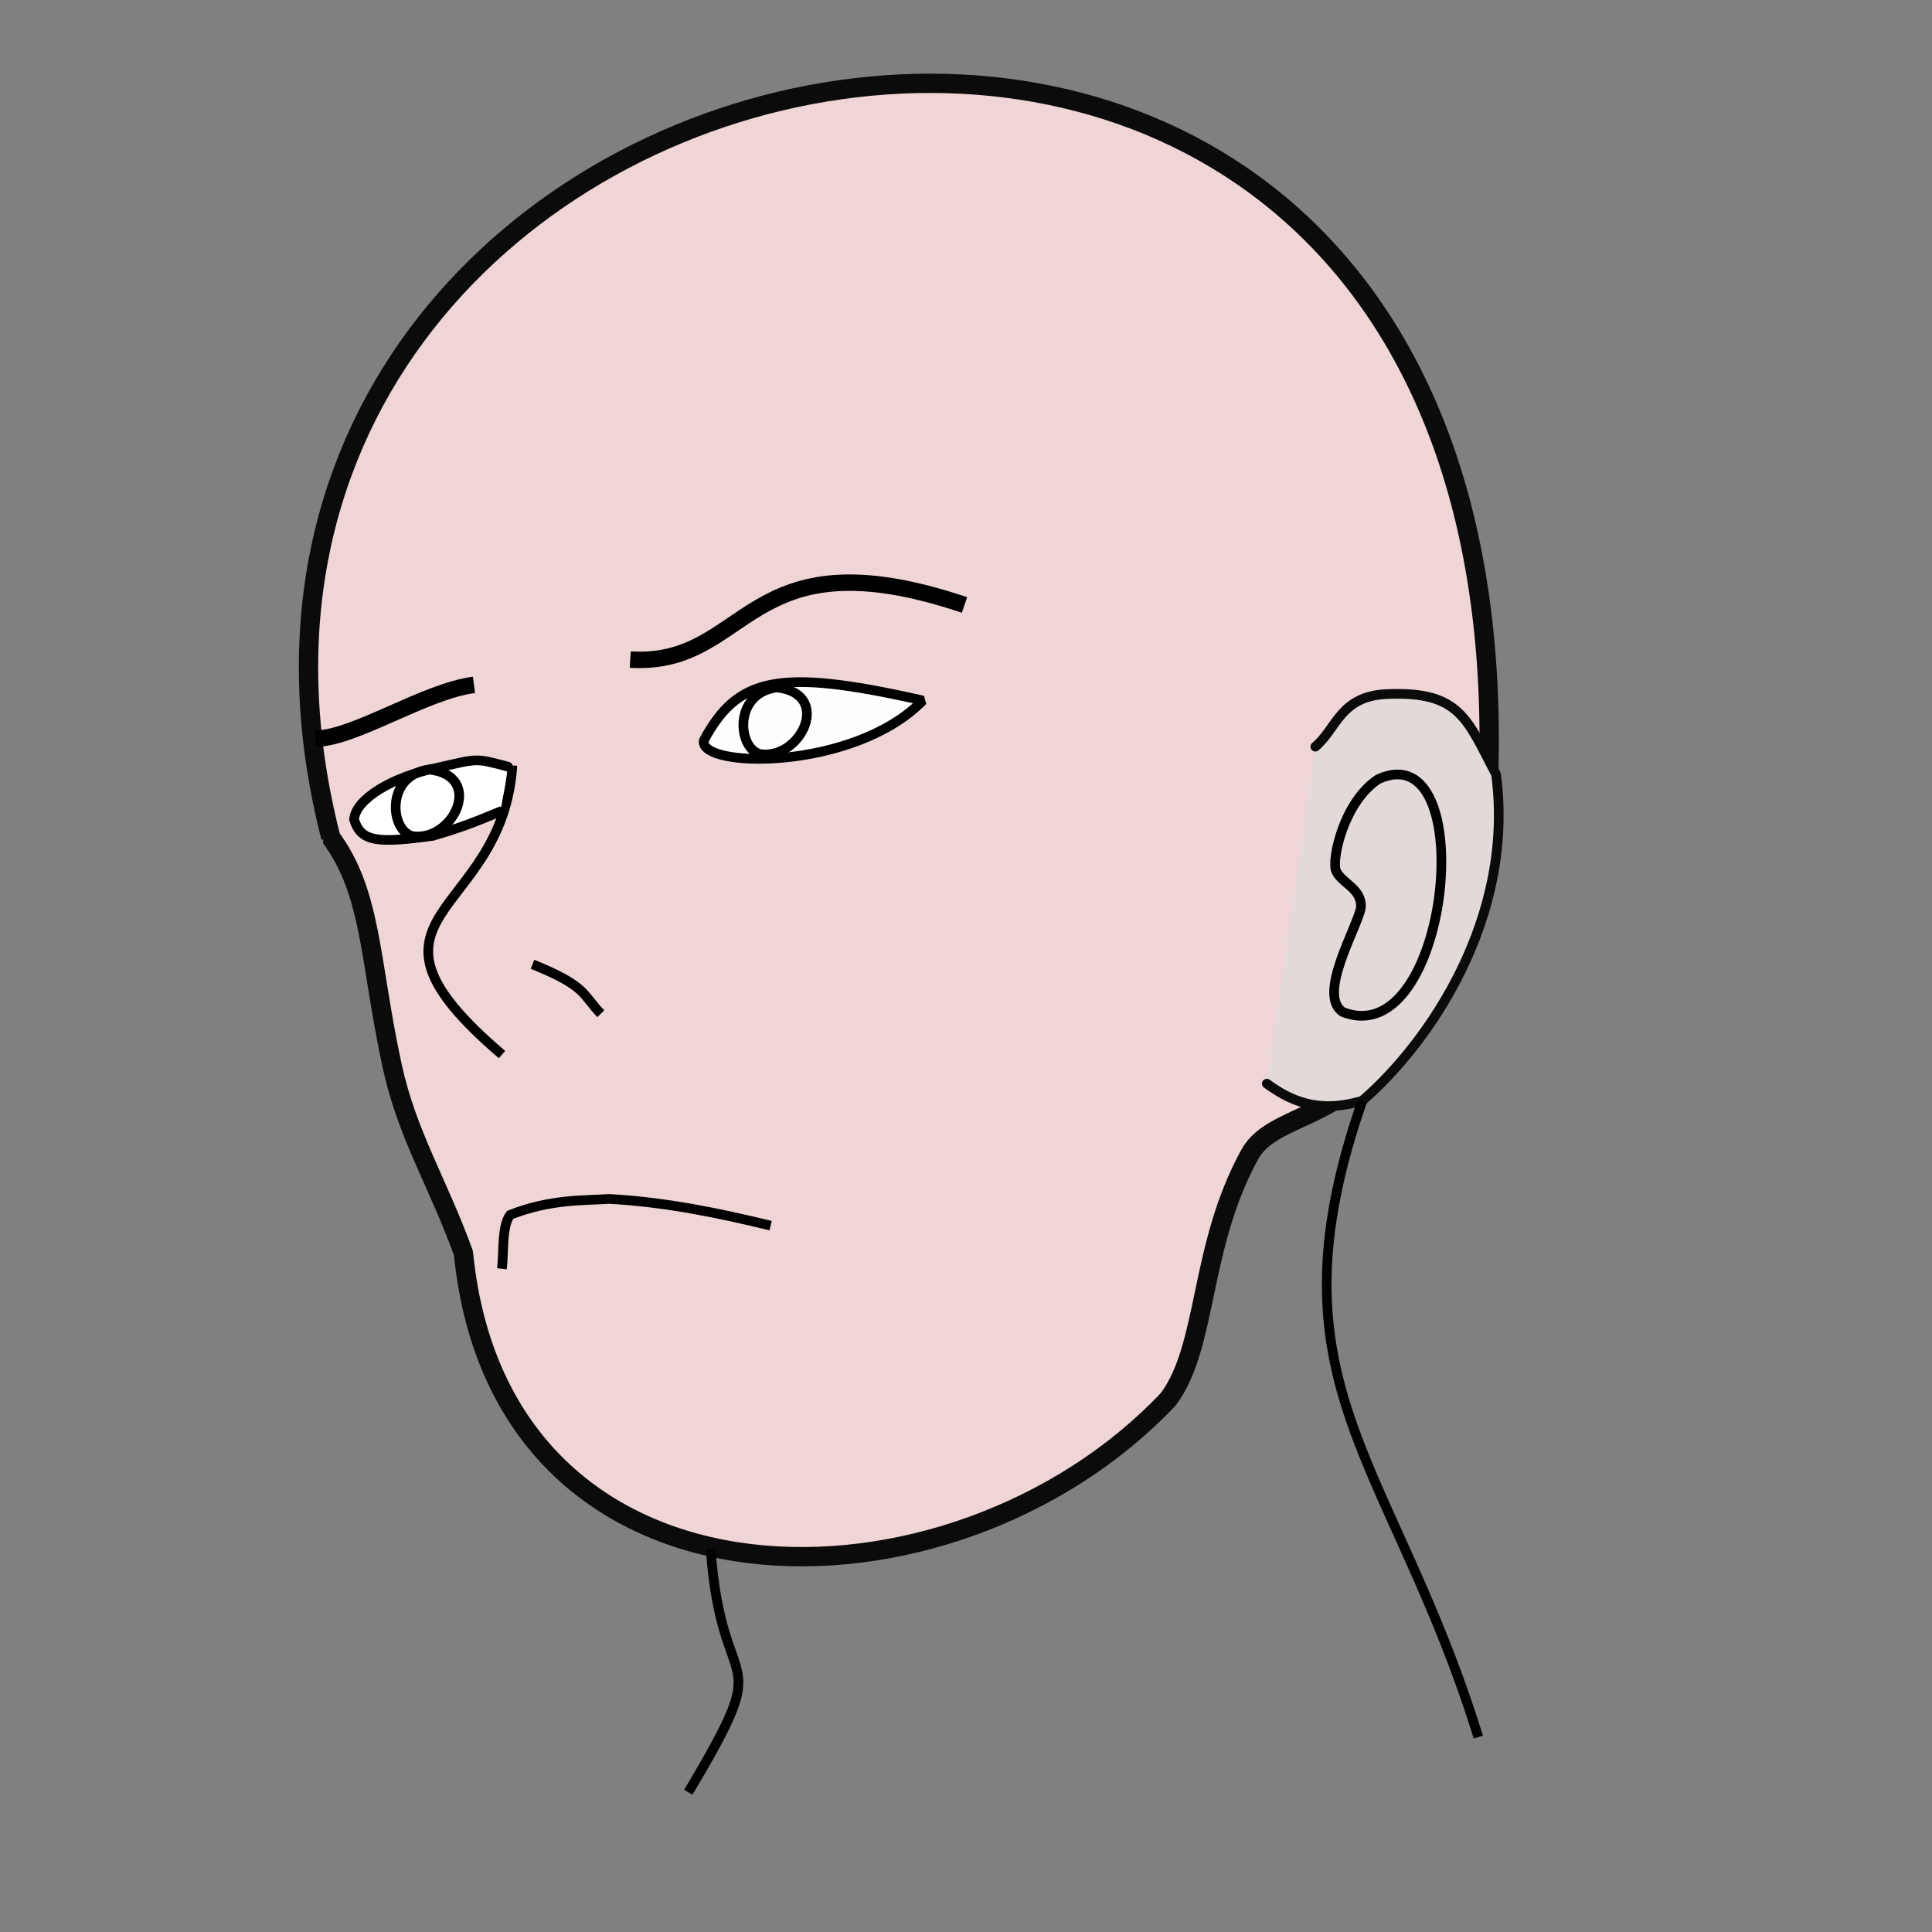 <?xml version="1.0" encoding="UTF-8" standalone="no"?>
<!-- Created with Inkscape (http://www.inkscape.org/) -->

<svg
   xmlns:dc="http://purl.org/dc/elements/1.1/"
   xmlns:cc="http://creativecommons.org/ns#"
   xmlns:rdf="http://www.w3.org/1999/02/22-rdf-syntax-ns#"
   xmlns:svg="http://www.w3.org/2000/svg"
   xmlns="http://www.w3.org/2000/svg"
   xmlns:sodipodi="http://sodipodi.sourceforge.net/DTD/sodipodi-0.dtd"
   xmlns:inkscape="http://www.inkscape.org/namespaces/inkscape"
   width="200"
   height="200"
   viewBox="0 0 52.917 52.917"
   version="1.1"
   id="svg8"
   inkscape:version="0.92.4 (5da689c313, 2019-01-14)"
   sodipodi:docname="char.svg">
  <rect x="0" y="0" width="52.917" height="52.917" fill="#808080" stroke="none"/>
  <defs
     id="defs2" />
  <sodipodi:namedview
     id="base"
     pagecolor="#ffffff"
     bordercolor="#666666"
     borderopacity="1.0"
     inkscape:pageopacity="0.0"
     inkscape:pageshadow="2"
     inkscape:zoom="7.919596"
     inkscape:cx="127.67028"
     inkscape:cy="103.54341"
     inkscape:document-units="mm"
     inkscape:current-layer="layer1"
     showgrid="false"
     inkscape:window-width="3840"
     inkscape:window-height="2066"
     inkscape:window-x="-11"
     inkscape:window-y="-11"
     inkscape:window-maximized="1"
     units="px" />
  <g
     inkscape:label="Ebene 1"
     inkscape:groupmode="layer"
     id="layer1"
     transform="translate(0,-244.083)">
    <path
       style="opacity:1;fill:#efd5d5;fill-opacity:1;stroke:#0b0b0b;stroke-width:0.529;stroke-linecap:butt;stroke-miterlimit:1;stroke-dasharray:none;stroke-dashoffset:0;stroke-opacity:1"
       d="m 9.06,267.022 c 1.134,1.533 1.055,3.361 1.679,6.246 0.408,1.888 1.25,3.194 1.954,5.134 1.023,10.345 13.383,10.267 19.302,4.009 1.094,-1.452 0.835,-4.158 2.232,-6.701 0.986,-1.795 5.084,-0.097 6.549,-10.454 0.814,-29.328 -37.586,-21.172 -31.715,1.765 z"
       id="path826"
       inkscape:connector-curvature="0"
       sodipodi:nodetypes="csccscc" />
    <path
       style="opacity:1;fill:#fefefe;fill-opacity:1;stroke:#000000;stroke-width:0.265;stroke-linecap:butt;stroke-miterlimit:1;stroke-dasharray:none;stroke-dashoffset:0;stroke-opacity:1"
       d="m 25.277,263.27 c -1.899,1.94 -6.159,1.859 -5.999,1.092 0.934,-1.736 2.055,-1.984 5.999,-1.092 z"
       id="path814"
       inkscape:connector-curvature="0"
       sodipodi:nodetypes="ccc" />
    <path
       style="fill:none;stroke:#000000;stroke-width:0.265px;stroke-linecap:butt;stroke-linejoin:miter;stroke-opacity:1"
       d="m 14.034,265.049 c -0.273,4.221 -4.856,4.017 -0.284,7.918"
       id="path821"
       inkscape:connector-curvature="0"
       sodipodi:nodetypes="cc" />
    <path
       style="fill:none;stroke:#000000;stroke-width:0.45;stroke-linecap:butt;stroke-linejoin:miter;stroke-miterlimit:4;stroke-dasharray:none;stroke-opacity:1"
       d="m 17.262,262.149 c 3.302,0.202 3.092,-3.537 9.155,-1.496"
       id="path823"
       inkscape:connector-curvature="0"
       sodipodi:nodetypes="cc" />
    <path
       style="fill:none;stroke:#000000;stroke-width:0.45;stroke-linecap:butt;stroke-linejoin:miter;stroke-miterlimit:4;stroke-dasharray:none;stroke-opacity:1"
       d="m 12.982,262.841 c -1.349,0.175 -3.244,1.451 -4.338,1.476"
       id="path825"
       inkscape:connector-curvature="0"
       sodipodi:nodetypes="cc" />
    <path
       style="fill:#ffffff;fill-opacity:1;stroke:#000000;stroke-width:0.265;stroke-linecap:round;stroke-linejoin:miter;stroke-miterlimit:4;stroke-dasharray:none;stroke-opacity:1"
       d="m 13.913,265.082 c -0.906,-0.239 -0.799,-0.229 -1.924,0.027 -1.248,0.248 -2.248,0.862 -2.291,1.417 0.185,0.618 0.642,0.658 2.162,0.449 0.632,-0.185 1.072,-0.341 1.849,-0.667"
       id="path822"
       inkscape:connector-curvature="0"
       sodipodi:nodetypes="ccccc" />
    <path
       style="fill:none;stroke:#000000;stroke-width:0.265px;stroke-linecap:butt;stroke-linejoin:miter;stroke-opacity:1"
       d="m 13.749,278.834 c 0.055,-0.504 -0.008,-1.161 0.224,-1.476 1.12,-0.445 2.078,-0.389 2.705,-0.437 1.561,0.085 3.026,0.391 4.429,0.732"
       id="path824"
       inkscape:connector-curvature="0"
       sodipodi:nodetypes="cccc" />
    <path
       style="fill:#e2d9d9;fill-opacity:1;stroke:#0b0b0b;stroke-width:0.265;stroke-linecap:round;stroke-linejoin:round;stroke-miterlimit:4;stroke-dasharray:none;stroke-opacity:1"
       d="m 36.026,264.534 c 0.591,-0.494 0.679,-1.393 1.973,-1.441 2.003,-0.084 2.186,0.701 2.977,2.197 0.528,3.933 -1.842,7.373 -3.662,8.941 -1.244,0.373 -2.012,-0.029 -2.616,-0.467"
       id="path827"
       inkscape:connector-curvature="0"
       sodipodi:nodetypes="ccccc" />
    <path
       style="fill:none;stroke:#000000;stroke-width:0.265px;stroke-linecap:butt;stroke-linejoin:miter;stroke-opacity:1"
       d="m 36.591,267.928 c 0.144,0.351 0.715,0.48 0.684,1.013 -0.095,0.542 -1.213,2.397 -0.495,2.861 2.936,1.15 3.797,-7.666 0.969,-6.378 -0.965,0.641 -1.275,2.219 -1.158,2.504"
       id="path829"
       inkscape:connector-curvature="0"
       sodipodi:nodetypes="ccccc" />
    <path
       style="fill:none;stroke:#000000;stroke-width:0.265px;stroke-linecap:butt;stroke-linejoin:miter;stroke-opacity:1"
       d="m 14.585,270.495 c 1.503,0.605 1.366,0.836 1.871,1.353"
       id="path831"
       inkscape:connector-curvature="0"
       sodipodi:nodetypes="cc" />
    <path
       style="fill:none;stroke:#000000;stroke-width:0.265px;stroke-linecap:butt;stroke-linejoin:miter;stroke-opacity:1"
       d="m 21.275,262.911 c -1.215,0.164 -1.068,1.712 -0.434,1.829 1.111,0.139 1.959,-1.66 0.434,-1.829 z"
       id="path833"
       inkscape:connector-curvature="0"
       sodipodi:nodetypes="ccc" />
    <path
       style="fill:none;stroke:#000000;stroke-width:0.265px;stroke-linecap:butt;stroke-linejoin:miter;stroke-opacity:1"
       d="m 11.752,265.159 c -1.215,0.164 -1.068,1.712 -0.434,1.829 1.111,0.139 1.959,-1.66 0.434,-1.829 z"
       id="path833-2"
       inkscape:connector-curvature="0"
       sodipodi:nodetypes="ccc" />
    <path
       style="fill:none;stroke:#000000;stroke-width:0.265px;stroke-linecap:butt;stroke-linejoin:miter;stroke-opacity:1"
       d="m 37.314,274.232 c -2.699,7.767 0.806,9.786 3.177,17.429"
       id="path850"
       inkscape:connector-curvature="0"
       sodipodi:nodetypes="cc" />
    <path
       style="fill:none;stroke:#000000;stroke-width:0.265px;stroke-linecap:butt;stroke-linejoin:miter;stroke-opacity:1"
       d="m 19.466,286.511 c 0.297,4.285 1.861,2.503 -0.614,6.662"
       id="path852"
       inkscape:connector-curvature="0"
       sodipodi:nodetypes="cc" />
  </g>
</svg>
